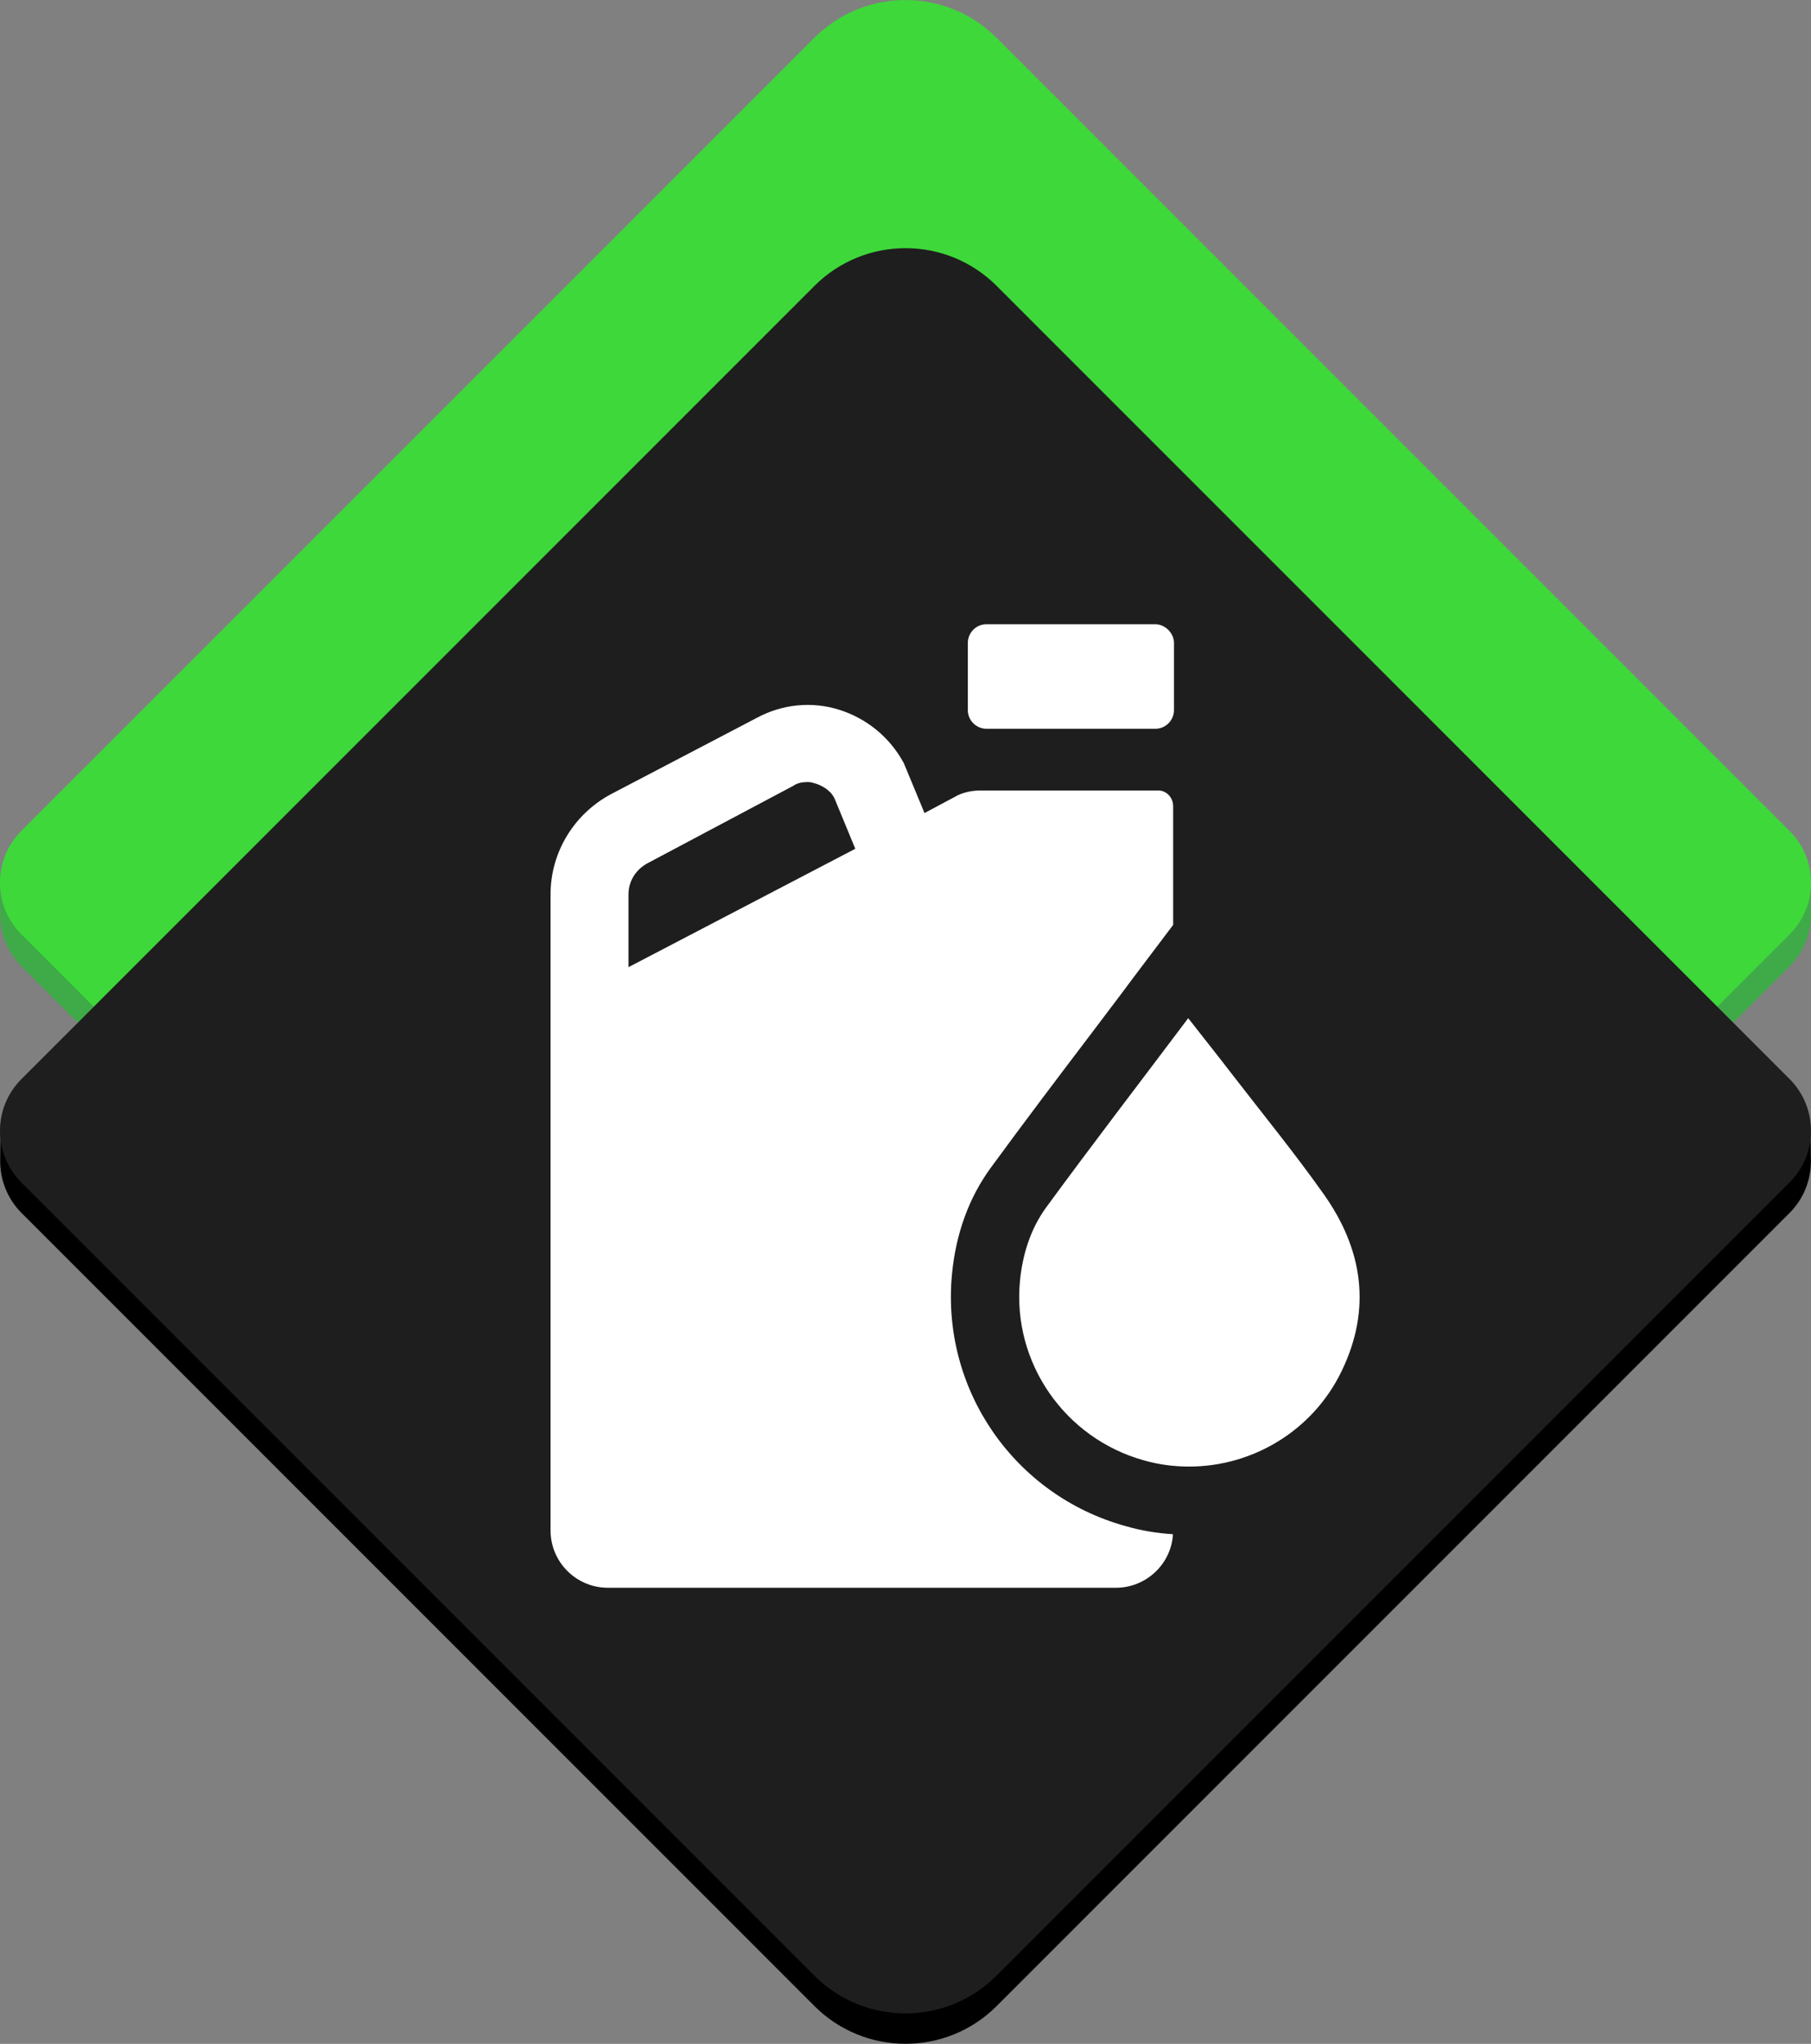 <?xml version="1.0" encoding="UTF-8"?><svg id="Layer_1" xmlns="http://www.w3.org/2000/svg" viewBox="0 0 197.3 222.62"><rect x="0" y="0" width="197.3" height="222.62" fill="#808080" stroke="none"/><defs><style>.cls-1{fill:#fff;}.cls-2{fill:#1e1e1e;}.cls-3{fill:#3ed83a;}.cls-4{fill:#3faa48;}</style></defs><path class="cls-4" d="M197.29,99.61l-.04-4.15-.95,.39c-.36-.67-.79-1.31-1.35-1.87L108.58,7.6c-5.48-5.48-14.37-5.48-19.85,0L2.35,93.98c-.56,.56-.99,1.2-1.35,1.87l-.95-.39-.03,4.14c0,2.05,.77,4.1,2.33,5.66l86.38,86.38c5.48,5.48,14.37,5.48,19.85,0l86.38-86.38c1.56-1.56,2.34-3.6,2.34-5.65Z"/><path class="cls-3" d="M108.58,4.12l86.38,86.38c3.12,3.1,3.13,8.15,.02,11.27l-.02,.02-86.38,86.39c-5.47,5.49-14.36,5.51-19.85,.03l-.03-.03L2.34,101.78c-3.12-3.1-3.13-8.15-.02-11.27l.02-.02L88.72,4.12c5.48-5.48,14.37-5.49,19.85-.01h.01Z"/><path d="M197.29,126.52l-.04-3.56-.59,.44c-.39-.93-.96-1.81-1.72-2.57L108.57,34.46c-5.48-5.48-14.37-5.48-19.85,0L2.34,120.84c-.76,.76-1.32,1.63-1.71,2.56l-.58-.44-.03,3.43c-.02,2.07,.75,4.15,2.33,5.73l86.38,86.38c5.48,5.48,14.37,5.48,19.85,0l86.38-86.38c1.54-1.54,2.32-3.57,2.33-5.59h0Z"/><path class="cls-2" d="M88.72,215.19L2.34,128.81c-3.12-3.12-3.12-8.17,0-11.28h0L88.73,31.14c5.48-5.48,14.37-5.48,19.85,0l86.38,86.38c3.12,3.12,3.12,8.17,0,11.28h0l-86.38,86.38c-5.48,5.49-14.37,5.49-19.85,.02h0Z"/><g><path class="cls-1" d="M125.86,67.99h-18.38c-1.18,0-2.04,.97-2.04,2.04v7.31c0,1.18,.97,2.04,2.04,2.04h18.38c1.18,0,2.04-.97,2.04-2.04v-7.31c0-1.07-.97-2.04-2.04-2.04Z"/><path class="cls-1" d="M107.95,127.18c3.65-4.99,7.45-10.01,11.14-14.87,1.46-1.95,2.95-3.88,4.41-5.86l4.31-5.71v-12.92c0-.98-.76-1.72-1.61-1.72h-19.35c-.98,0-2.04,.21-2.91,.74l-3.22,1.72-2.25-5.43c-1.51-2.8-3.99-4.84-7-5.81-2.99-.95-6.22-.64-9.02,.87l-15.81,8.27c-4.07,2.14-6.66,6.34-6.66,10.95v69.29c0,3.44,2.8,6.24,6.24,6.24h55.35c3.31,0,6.03-2.59,6.22-5.83-1.74-.11-3.5-.4-5.18-.89-12.14-3.37-20.07-14.89-18.9-27.39,.42-4.46,1.85-8.38,4.24-11.65Zm-39.48-21.83v-7.93c0-1.51,.87-2.78,2.16-3.44l15.78-8.38c.45-.32,.98-.42,1.61-.42,.34,0,.66,.11,.98,.21,.85,.32,1.61,.87,1.93,1.61l2.25,5.45-24.72,12.9Z"/><path class="cls-1" d="M146.14,149.39c-3.14,6.47-9.7,10.35-16.59,10.35-1.63,0-3.31-.21-4.94-.68-8.61-2.4-14.34-10.65-13.49-19.54,.28-2.89,1.15-5.64,2.82-7.96,5.05-6.9,10.25-13.66,15.51-20.66,1.76,2.25,3.33,4.22,4.88,6.24,3.29,4.26,6.7,8.44,9.82,12.84,4.31,6.03,5.33,12.56,1.99,19.41Z"/></g></svg>